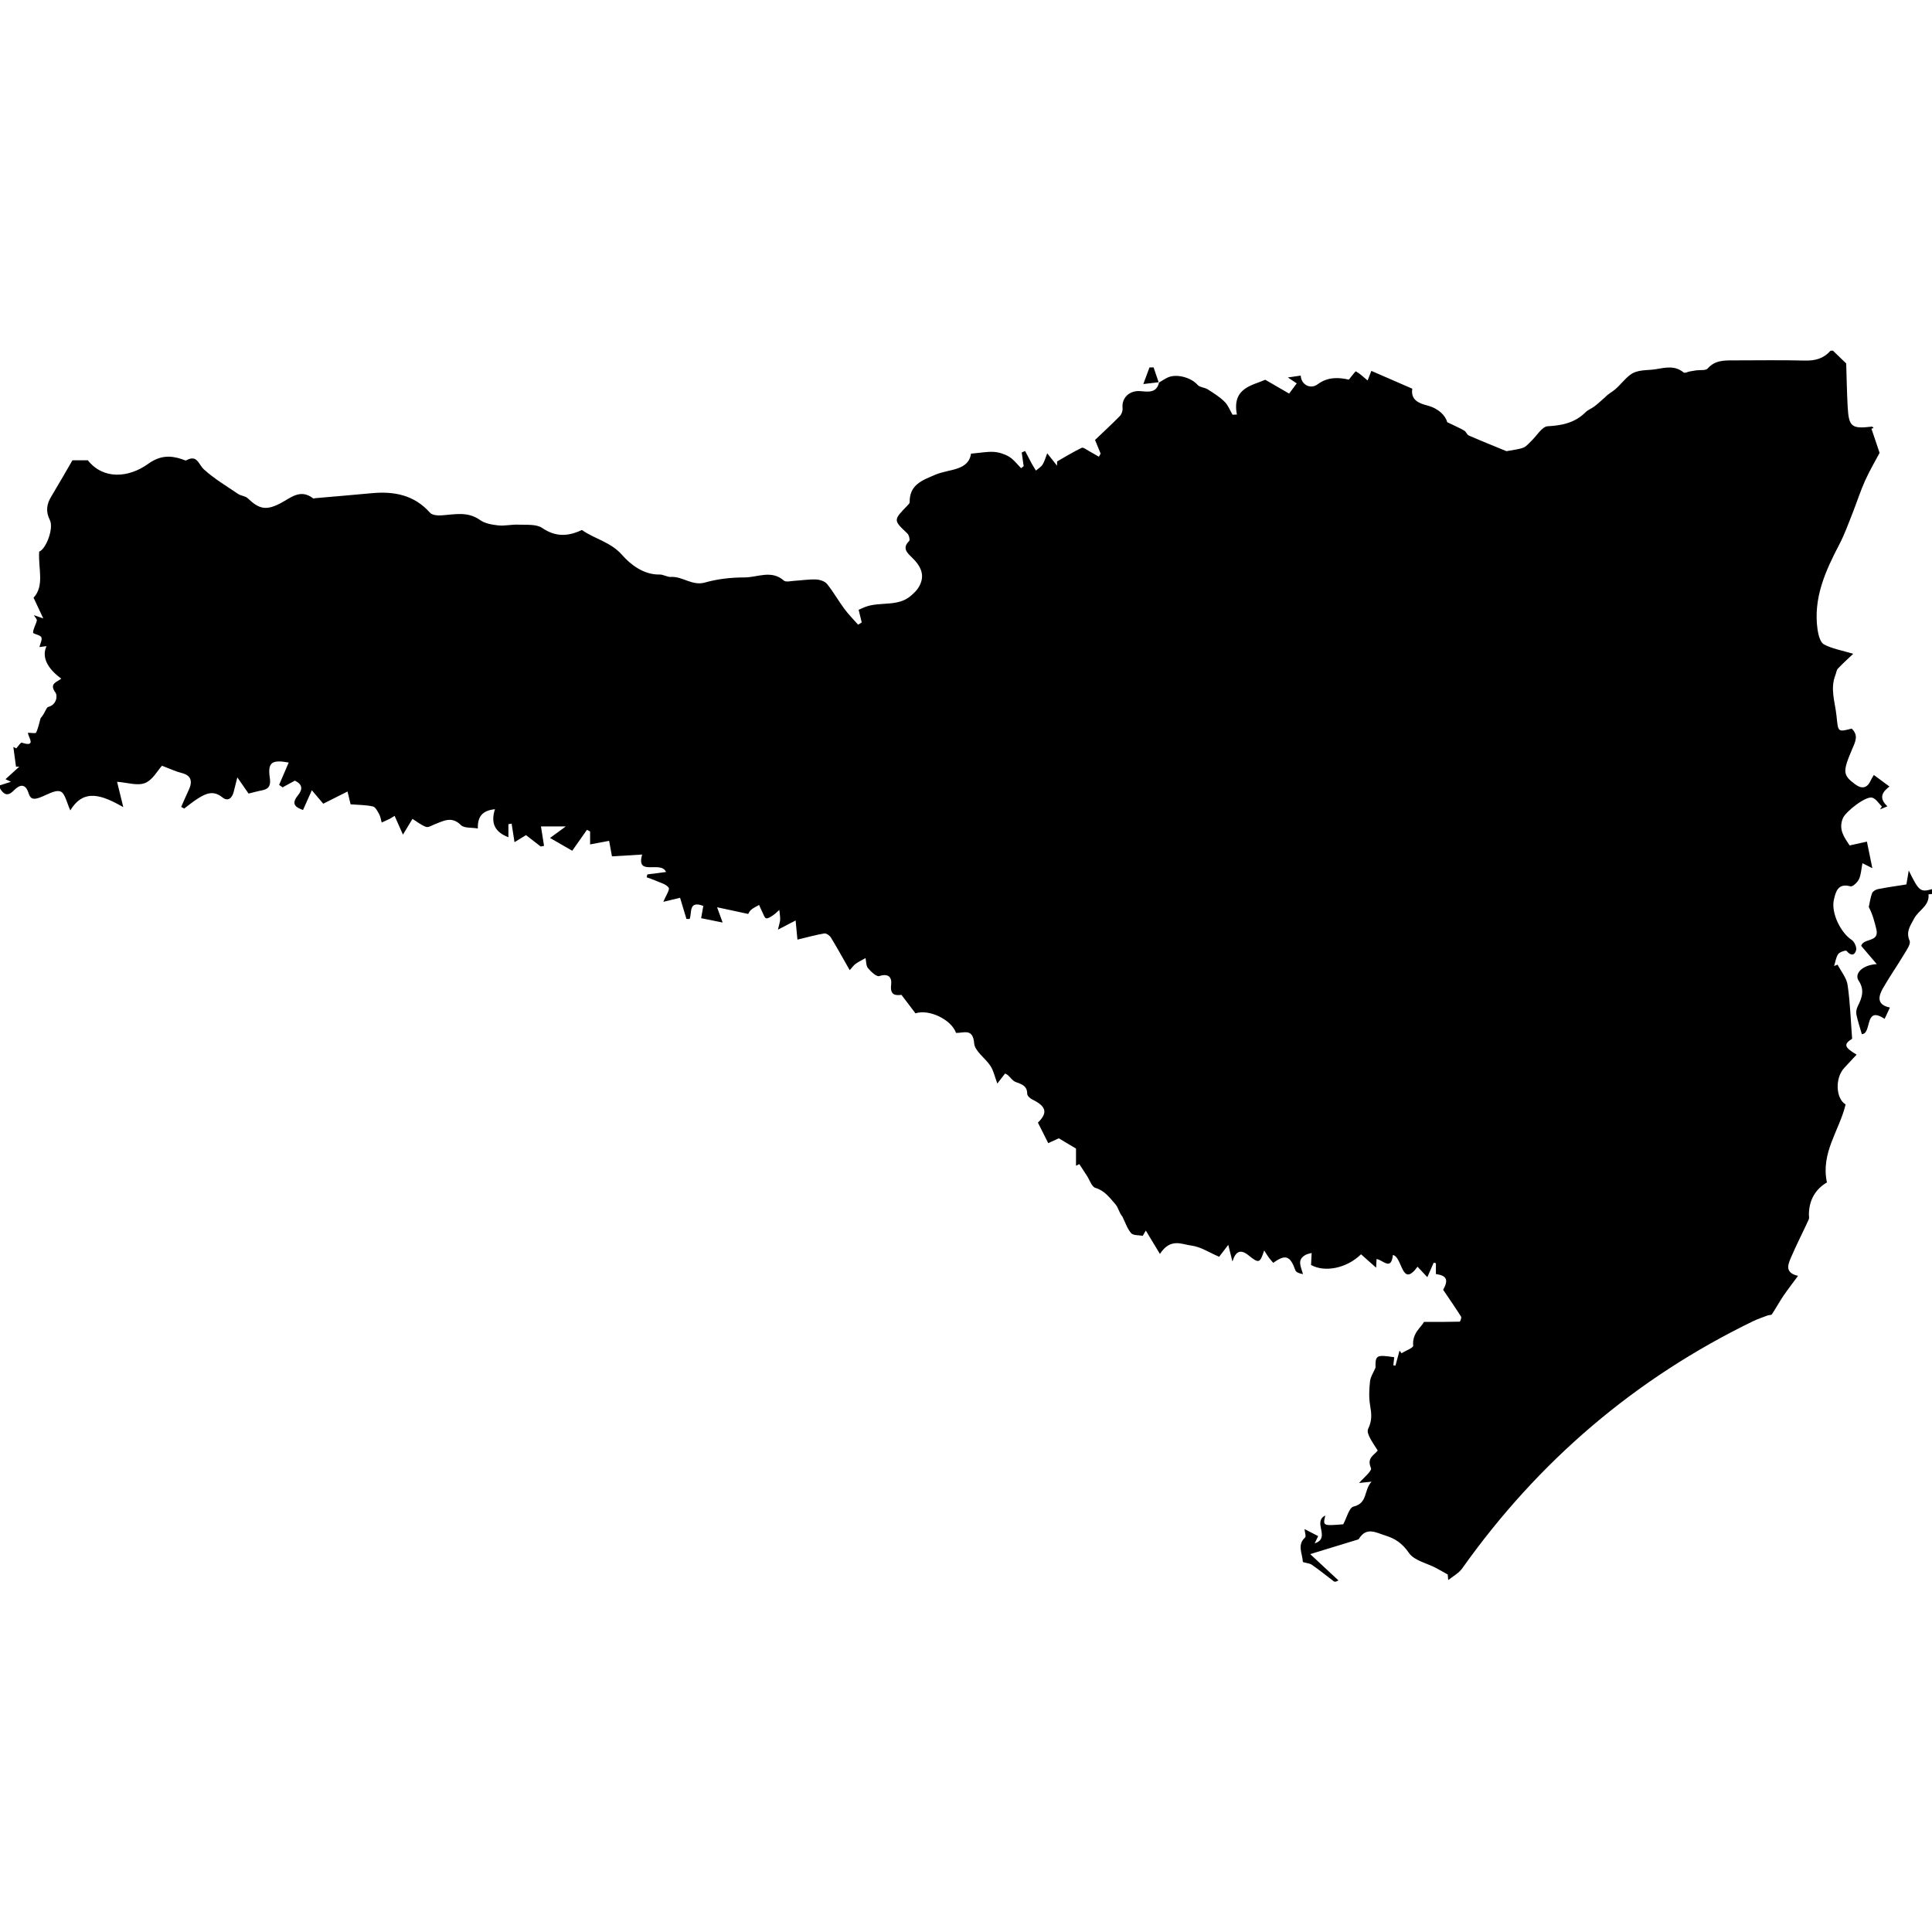 <?xml version="1.0" encoding="utf-8"?>
<!-- Generated by IcoMoon.io -->
<!DOCTYPE svg PUBLIC "-//W3C//DTD SVG 1.1//EN" "http://www.w3.org/Graphics/SVG/1.1/DTD/svg11.dtd">
<svg version="1.1" xmlns="http://www.w3.org/2000/svg" xmlns:xlink="http://www.w3.org/1999/xlink" width="32" height="32" viewBox="0 0 32 32">
<path d="M-0 13.047c0-0.013 0-0.027 0-0.040 0.061-0.019 0.121-0.039 0.181-0.058-0.025-0.012-0.052-0.024-0.090-0.043 0.084-0.076 0.156-0.142 0.228-0.207-0.018-0-0.036-0.001-0.054-0.001-0.015-0.109-0.029-0.217-0.044-0.326 0.016 0.008 0.032 0.016 0.048 0.024 0.031-0.033 0.073-0.101 0.091-0.095 0.253 0.081 0.104-0.092 0.103-0.164 0.050 0 0.126 0.015 0.135-0.003 0.036-0.074 0.051-0.158 0.074-0.238 0.042-0.046 0.068-0.101 0.096-0.154 0.007-0.013 0.018-0.030 0.031-0.033 0.136-0.034 0.159-0.182 0.119-0.238-0.11-0.153 0.027-0.172 0.097-0.231-0.24-0.174-0.326-0.365-0.244-0.538-0.048 0.006-0.094 0.012-0.118 0.015 0.014-0.059 0.051-0.125 0.031-0.163-0.020-0.040-0.137-0.053-0.136-0.076 0.002-0.067 0.046-0.131 0.062-0.199 0.005-0.022-0.027-0.052-0.049-0.090 0.043 0.015 0.070 0.024 0.156 0.054-0.063-0.134-0.106-0.226-0.161-0.343 0.186-0.199 0.074-0.489 0.093-0.763 0.116-0.046 0.244-0.388 0.177-0.523-0.071-0.14-0.055-0.262 0.023-0.39 0.118-0.195 0.23-0.393 0.351-0.6 0.064 0 0.155 0 0.255 0 0.255 0.322 0.673 0.293 0.999 0.059 0.192-0.138 0.36-0.144 0.559-0.078 0.025 0.008 0.058 0.028 0.074 0.019 0.179-0.099 0.199 0.065 0.289 0.149 0.171 0.157 0.375 0.277 0.569 0.409 0.046 0.031 0.117 0.032 0.156 0.069 0.189 0.181 0.303 0.206 0.53 0.092 0.176-0.088 0.338-0.257 0.555-0.089 0.008 0.006 0.026-0.002 0.039-0.003 0.31-0.027 0.62-0.053 0.93-0.082 0.371-0.035 0.705 0.028 0.968 0.324 0.035 0.040 0.125 0.047 0.188 0.043 0.218-0.014 0.433-0.070 0.638 0.076 0.081 0.058 0.198 0.079 0.301 0.090 0.11 0.012 0.224-0.017 0.336-0.012 0.134 0.006 0.296-0.012 0.395 0.055 0.228 0.156 0.437 0.137 0.657 0.033 0.214 0.152 0.476 0.196 0.669 0.417 0.131 0.15 0.352 0.327 0.618 0.321 0.062-0.002 0.127 0.044 0.188 0.040 0.195-0.012 0.351 0.153 0.565 0.092 0.21-0.060 0.436-0.084 0.654-0.084 0.215-0 0.444-0.13 0.651 0.052 0.034 0.030 0.116 0.007 0.176 0.004 0.12-0.007 0.24-0.027 0.359-0.022 0.063 0.003 0.144 0.029 0.181 0.075 0.104 0.129 0.186 0.276 0.285 0.41 0.069 0.093 0.152 0.177 0.229 0.264 0.020-0.012 0.040-0.025 0.060-0.037-0.016-0.067-0.033-0.135-0.051-0.21 0.040-0.018 0.075-0.034 0.111-0.048 0.249-0.094 0.548 0.008 0.768-0.196 0.038-0.035 0.077-0.071 0.105-0.113 0.134-0.206 0.047-0.368-0.108-0.516-0.080-0.076-0.155-0.154-0.039-0.267 0.016-0.016-0.003-0.099-0.030-0.124-0.234-0.221-0.235-0.219 0.001-0.463 0.015-0.016 0.037-0.036 0.037-0.054-0.005-0.29 0.206-0.363 0.424-0.456 0.227-0.097 0.55-0.062 0.592-0.349 0.152-0.013 0.266-0.036 0.379-0.029 0.087 0.006 0.18 0.036 0.254 0.081 0.076 0.046 0.132 0.124 0.197 0.189 0.014-0.011 0.028-0.022 0.042-0.034-0.011-0.076-0.021-0.152-0.032-0.227 0.019-0.008 0.038-0.016 0.056-0.024 0.036 0.069 0.071 0.138 0.108 0.206 0.022 0.040 0.047 0.079 0.071 0.118 0.037-0.032 0.084-0.058 0.11-0.098 0.032-0.051 0.048-0.113 0.077-0.188 0.067 0.084 0.115 0.144 0.163 0.205 0-0.023 0-0.047 0.001-0.070 0.135-0.077 0.268-0.159 0.408-0.226 0.026-0.012 0.081 0.033 0.122 0.055 0.055 0.029 0.108 0.062 0.162 0.093 0.010-0.017 0.019-0.035 0.029-0.052-0.032-0.078-0.064-0.156-0.093-0.226 0.145-0.138 0.282-0.264 0.412-0.397 0.029-0.030 0.049-0.088 0.044-0.131-0.017-0.169 0.112-0.292 0.287-0.281 0.125 0.008 0.276 0.044 0.318-0.145 0 0-0.005 0.005-0.005 0.005 0.051-0.029 0.1-0.064 0.154-0.088 0.151-0.064 0.387 0.007 0.489 0.125 0.035 0.041 0.115 0.041 0.166 0.073 0.098 0.062 0.199 0.125 0.281 0.206 0.058 0.057 0.089 0.142 0.132 0.215 0.024-0.001 0.048-0.002 0.072-0.003-0.085-0.441 0.252-0.48 0.47-0.576 0.143 0.083 0.263 0.152 0.395 0.229 0.047-0.063 0.088-0.118 0.126-0.169-0.049-0.033-0.083-0.055-0.147-0.098 0.095-0.014 0.153-0.022 0.213-0.031 0.008 0.153 0.162 0.232 0.28 0.144 0.174-0.129 0.358-0.113 0.517-0.077 0.048-0.057 0.108-0.142 0.117-0.137 0.068 0.038 0.125 0.094 0.194 0.151 0.015-0.040 0.040-0.103 0.062-0.159 0.231 0.101 0.45 0.196 0.678 0.295-0.030 0.187 0.109 0.242 0.251 0.279 0.19 0.050 0.3 0.17 0.328 0.276 0.129 0.063 0.208 0.096 0.281 0.139 0.031 0.018 0.045 0.068 0.077 0.082 0.223 0.097 0.449 0.187 0.623 0.259 0.124-0.024 0.207-0.030 0.28-0.059 0.050-0.019 0.088-0.070 0.13-0.109 0.091-0.085 0.178-0.24 0.273-0.245 0.242-0.013 0.451-0.058 0.627-0.232 0.041-0.041 0.101-0.062 0.148-0.098 0.061-0.047 0.118-0.1 0.176-0.151 0.050-0.055 0.117-0.087 0.171-0.134 0.085-0.074 0.153-0.168 0.243-0.236 0.123-0.093 0.276-0.070 0.419-0.093 0.173-0.028 0.32-0.067 0.468 0.054 0.018 0.015 0.070-0.012 0.107-0.019 0.034-0.006 0.068-0.012 0.103-0.017 0.064-0.009 0.155 0.006 0.187-0.030 0.12-0.138 0.273-0.135 0.43-0.135 0.393 0 0.786-0.007 1.179 0.003 0.172 0.005 0.313-0.034 0.427-0.163 0.013 0 0.027 0 0.040 0 0.073 0.070 0.146 0.14 0.219 0.211 0.007 0.225 0.011 0.471 0.024 0.716 0.019 0.335 0.065 0.37 0.402 0.33 0.008-0.001 0.019 0.015 0.028 0.023-0.012 0.004-0.024 0.008-0.036 0.012 0.041 0.122 0.083 0.245 0.135 0.4-0.064 0.122-0.163 0.288-0.242 0.464s-0.137 0.361-0.208 0.54c-0.068 0.172-0.131 0.347-0.216 0.51-0.233 0.445-0.437 0.896-0.361 1.417 0.013 0.086 0.044 0.208 0.105 0.241 0.136 0.073 0.297 0.099 0.485 0.156-0.082 0.078-0.171 0.158-0.253 0.244-0.025 0.026-0.027 0.072-0.042 0.108-0.090 0.228-0.006 0.447 0.018 0.673 0.029 0.27 0.015 0.275 0.251 0.214 0.123 0.113 0.056 0.227 0.007 0.344-0.158 0.371-0.153 0.426 0.048 0.576 0.104 0.078 0.195 0.078 0.258-0.055 0.022-0.046 0.050-0.088 0.055-0.097 0.102 0.076 0.18 0.133 0.258 0.191-0.090 0.072-0.202 0.174-0.033 0.328-0.054 0.022-0.089 0.036-0.123 0.051 0.010-0.016 0.021-0.032 0.031-0.048-0.052-0.051-0.097-0.127-0.159-0.146-0.107-0.033-0.444 0.234-0.487 0.34-0.077 0.187 0.022 0.316 0.112 0.451 0.097-0.021 0.184-0.041 0.286-0.063 0.029 0.143 0.057 0.279 0.090 0.44-0.067-0.034-0.107-0.054-0.164-0.083-0.020 0.102-0.023 0.192-0.058 0.266-0.024 0.052-0.105 0.127-0.139 0.118-0.208-0.058-0.245 0.085-0.276 0.222-0.050 0.215 0.112 0.546 0.294 0.664 0.046 0.030 0.088 0.125 0.074 0.173-0.028 0.094-0.093 0.089-0.159 0.009-0.011-0.013-0.113 0.018-0.137 0.053-0.039 0.055-0.047 0.131-0.068 0.198 0.019-0.007 0.038-0.015 0.057-0.022 0.058 0.112 0.149 0.218 0.166 0.336 0.042 0.286 0.051 0.577 0.075 0.891-0.139 0.088-0.138 0.138 0.074 0.263-0.069 0.074-0.134 0.145-0.2 0.215-0.164 0.172-0.144 0.514 0.018 0.61-0.101 0.429-0.416 0.8-0.309 1.292-0.183 0.106-0.294 0.282-0.299 0.522-0.001 0.030 0.009 0.065-0.002 0.090-0.098 0.214-0.206 0.423-0.298 0.639-0.048 0.113-0.1 0.247 0.12 0.296-0.089 0.122-0.169 0.224-0.242 0.331-0.067 0.1-0.125 0.206-0.191 0.306-0.010 0.015-0.047 0.010-0.070 0.019-0.080 0.030-0.162 0.057-0.239 0.094-1.96 0.951-3.562 2.323-4.822 4.098-0.056 0.078-0.152 0.128-0.23 0.191-0.003-0.031-0.005-0.061-0.008-0.092-0.065-0.036-0.129-0.074-0.195-0.109-0.153-0.080-0.361-0.122-0.447-0.248-0.107-0.155-0.223-0.237-0.389-0.288-0.157-0.049-0.315-0.15-0.44 0.054-0.006 0.010-0.023 0.014-0.035 0.017-0.239 0.073-0.477 0.146-0.772 0.236 0.168 0.157 0.318 0.296 0.468 0.436-0.046 0.026-0.065 0.024-0.078 0.014-0.122-0.092-0.24-0.189-0.365-0.275-0.042-0.029-0.146-0.032-0.147-0.050-0.006-0.133-0.099-0.276 0.037-0.4 0.020-0.018-0.004-0.085-0.009-0.14 0.080 0.041 0.153 0.079 0.226 0.117-0.017 0.036-0.032 0.066-0.058 0.12 0.274-0.088-0.043-0.355 0.176-0.461-0.041 0.172-0.041 0.172 0.297 0.145 0.059-0.108 0.097-0.275 0.17-0.293 0.241-0.058 0.167-0.271 0.299-0.413-0.114 0.012-0.176 0.019-0.206 0.022 0.066-0.078 0.217-0.201 0.197-0.246-0.077-0.174 0.059-0.217 0.111-0.292-0.073-0.121-0.197-0.279-0.158-0.359 0.068-0.14 0.056-0.249 0.033-0.385-0.023-0.131-0.017-0.269-0.002-0.402 0.009-0.078 0.060-0.151 0.091-0.226-0.004-0.206 0.013-0.218 0.31-0.173-0.005 0.044-0.010 0.089-0.015 0.133 0.012 0.002 0.024 0.004 0.035 0.006 0.023-0.083 0.046-0.166 0.068-0.249 0.011 0.015 0.021 0.029 0.032 0.044 0.068-0.042 0.198-0.090 0.194-0.125-0.021-0.208 0.135-0.307 0.179-0.394 0.233 0 0.412 0.001 0.59-0.004 0.010-0 0.035-0.066 0.024-0.083-0.093-0.148-0.193-0.291-0.297-0.445 0.091-0.164 0.062-0.235-0.12-0.261 0-0.060 0-0.119 0-0.179-0.012-0.003-0.024-0.007-0.036-0.010-0.027 0.063-0.055 0.126-0.106 0.241-0.063-0.067-0.115-0.123-0.162-0.173-0.267 0.363-0.245-0.159-0.408-0.195-0.029 0.271-0.166 0.080-0.271 0.068-0.003 0.053-0.005 0.097-0.007 0.143-0.091-0.081-0.171-0.152-0.25-0.222-0.239 0.234-0.601 0.303-0.828 0.177 0.004-0.071 0.007-0.135 0.010-0.199-0.033 0.010-0.069 0.015-0.099 0.031-0.149 0.081-0.080 0.192-0.044 0.319-0.060-0.009-0.114-0.029-0.127-0.065-0.086-0.239-0.163-0.268-0.366-0.121-0.025-0.030-0.051-0.058-0.075-0.090-0.024-0.033-0.045-0.069-0.075-0.116-0.071 0.214-0.087 0.22-0.261 0.080-0.133-0.108-0.214-0.063-0.265 0.104-0.024-0.096-0.042-0.167-0.069-0.276-0.068 0.089-0.109 0.142-0.151 0.197-0.161-0.068-0.307-0.167-0.464-0.186-0.154-0.019-0.342-0.131-0.517 0.139-0.089-0.147-0.161-0.267-0.234-0.387-0.017 0.029-0.033 0.058-0.050 0.087-0.066-0.013-0.159-0.004-0.193-0.044-0.066-0.077-0.098-0.182-0.145-0.275-0.054-0.062-0.067-0.15-0.116-0.205-0.094-0.105-0.175-0.224-0.331-0.27-0.061-0.018-0.094-0.131-0.14-0.2-0.042-0.065-0.084-0.129-0.126-0.194-0.018 0.009-0.037 0.018-0.055 0.027 0-0.108 0-0.216 0-0.284-0.114-0.068-0.197-0.118-0.285-0.17-0.062 0.028-0.137 0.063-0.175 0.080-0.067-0.134-0.117-0.233-0.171-0.34 0.165-0.16 0.143-0.269-0.093-0.383-0.036-0.017-0.084-0.061-0.084-0.093-0-0.136-0.093-0.16-0.192-0.197-0.051-0.019-0.086-0.077-0.13-0.115-0.013-0.011-0.030-0.017-0.045-0.025-0.039 0.050-0.072 0.094-0.128 0.166-0.044-0.117-0.063-0.214-0.113-0.29-0.085-0.132-0.261-0.245-0.271-0.377-0.020-0.258-0.178-0.166-0.3-0.172-0.078-0.221-0.446-0.398-0.672-0.324-0.072-0.095-0.146-0.193-0.232-0.306-0.093 0.011-0.192 0.012-0.171-0.166 0.015-0.123-0.041-0.195-0.197-0.145-0.045 0.014-0.137-0.072-0.186-0.131-0.033-0.040-0.029-0.11-0.041-0.167-0.055 0.031-0.113 0.058-0.164 0.095-0.034 0.025-0.059 0.063-0.098 0.105-0.11-0.192-0.207-0.369-0.312-0.541-0.021-0.034-0.076-0.072-0.109-0.067-0.136 0.022-0.27 0.060-0.445 0.102-0.006-0.067-0.017-0.184-0.030-0.317-0.094 0.049-0.174 0.090-0.293 0.152 0.021-0.093 0.036-0.131 0.037-0.169 0.001-0.053-0.009-0.106-0.014-0.158-0.035 0.031-0.068 0.065-0.107 0.091-0.034 0.023-0.079 0.054-0.112 0.048-0.025-0.005-0.042-0.063-0.060-0.098-0.020-0.040-0.038-0.082-0.056-0.123-0.045 0.027-0.096 0.047-0.134 0.082-0.031 0.028-0.048 0.072-0.045 0.067-0.178-0.038-0.326-0.070-0.517-0.111 0.046 0.128 0.069 0.19 0.092 0.253-0.128-0.026-0.238-0.048-0.356-0.072 0.009-0.049 0.023-0.128 0.036-0.203-0.249-0.095-0.186 0.113-0.226 0.216-0.018-0-0.035-0-0.053-0-0.035-0.117-0.071-0.234-0.106-0.351-0.098 0.024-0.19 0.046-0.277 0.067 0.039-0.098 0.112-0.203 0.088-0.235-0.046-0.062-0.147-0.084-0.226-0.12-0.045-0.020-0.092-0.034-0.138-0.051 0.004-0.016 0.007-0.032 0.011-0.048 0.098-0.013 0.196-0.025 0.31-0.040-0.085-0.197-0.503 0.083-0.396-0.289-0.169 0.010-0.335 0.020-0.5 0.030-0.018-0.098-0.032-0.172-0.047-0.257-0.114 0.021-0.209 0.039-0.315 0.059 0-0.081 0-0.148 0-0.214-0.017-0.009-0.034-0.019-0.052-0.028-0.084 0.12-0.169 0.24-0.244 0.347-0.123-0.071-0.233-0.134-0.368-0.212 0.076-0.056 0.146-0.106 0.262-0.191-0.166 0-0.283 0-0.412 0 0.019 0.121 0.035 0.222 0.051 0.322-0.018 0.004-0.036 0.008-0.055 0.011-0.083-0.064-0.166-0.128-0.244-0.189-0.067 0.041-0.12 0.074-0.19 0.117-0.019-0.118-0.033-0.213-0.048-0.307-0.018 0.003-0.035 0.006-0.053 0.009 0 0.066 0 0.133 0 0.216-0.227-0.085-0.296-0.235-0.223-0.464-0.201 0.021-0.291 0.116-0.283 0.319-0.107-0.018-0.228-0.003-0.28-0.055-0.15-0.152-0.286-0.072-0.431-0.016-0.049 0.019-0.108 0.059-0.147 0.045-0.081-0.029-0.151-0.087-0.225-0.133-0.046 0.076-0.092 0.153-0.158 0.261-0.057-0.129-0.095-0.215-0.138-0.311-0.039 0.024-0.060 0.039-0.082 0.050-0.044 0.021-0.088 0.041-0.132 0.061-0.013-0.047-0.019-0.097-0.042-0.139-0.027-0.049-0.062-0.119-0.105-0.128-0.118-0.026-0.242-0.025-0.368-0.035-0.014-0.057-0.030-0.125-0.051-0.212-0.158 0.079-0.297 0.149-0.402 0.202-0.085-0.1-0.137-0.162-0.189-0.223-0.047 0.104-0.093 0.209-0.146 0.327-0.108-0.039-0.209-0.089-0.087-0.239 0.089-0.108 0.076-0.187-0.048-0.247-0.072 0.039-0.138 0.075-0.204 0.111-0.019-0.014-0.038-0.027-0.057-0.041 0.053-0.123 0.106-0.245 0.159-0.37-0.284-0.052-0.35-0-0.313 0.255 0.016 0.11-0.004 0.18-0.122 0.204-0.082 0.016-0.164 0.039-0.23 0.055-0.059-0.085-0.105-0.15-0.186-0.268-0.031 0.123-0.046 0.182-0.061 0.242-0.027 0.105-0.097 0.162-0.188 0.088-0.147-0.12-0.273-0.063-0.4 0.017-0.081 0.050-0.154 0.112-0.231 0.169-0.017-0.009-0.033-0.018-0.050-0.027 0.041-0.092 0.080-0.185 0.123-0.276 0.075-0.158 0.034-0.249-0.116-0.286-0.1-0.025-0.195-0.071-0.325-0.12-0.074 0.080-0.156 0.238-0.282 0.287s-0.294-0.009-0.462-0.021c0.029 0.119 0.057 0.232 0.103 0.419-0.353-0.199-0.654-0.316-0.877 0.055-0.057-0.119-0.087-0.287-0.165-0.314-0.091-0.031-0.225 0.059-0.339 0.1-0.084 0.030-0.153 0.043-0.187-0.069-0.051-0.167-0.146-0.15-0.247-0.046s-0.168 0.065-0.229-0.039z"></path>
<path d="M32 14.807c-0.019 0.002-0.038 0.004-0.058 0.006 0.020 0.191-0.166 0.262-0.238 0.401-0.061 0.118-0.141 0.214-0.075 0.368 0.023 0.053-0.050 0.154-0.092 0.225-0.112 0.187-0.237 0.366-0.346 0.555-0.082 0.142-0.11 0.281 0.112 0.326-0.030 0.064-0.056 0.12-0.088 0.188-0.341-0.229-0.205 0.247-0.377 0.253-0.032-0.113-0.068-0.217-0.090-0.324-0.009-0.043 0.002-0.098 0.022-0.138 0.071-0.141 0.117-0.271 0.015-0.424-0.077-0.116 0.061-0.261 0.3-0.274-0.102-0.12-0.183-0.214-0.258-0.303 0.041-0.133 0.303-0.054 0.252-0.272-0.030-0.128-0.065-0.255-0.126-0.371 0.017-0.077 0.027-0.158 0.055-0.23 0.012-0.031 0.062-0.060 0.099-0.067 0.159-0.031 0.32-0.053 0.469-0.077 0.017-0.097 0.028-0.164 0.039-0.231 0.167 0.342 0.192 0.364 0.385 0.309 0 0.027 0 0.053 0 0.080z"></path>
<path d="M19.197 6.33c-0.069 0.008-0.138 0.016-0.26 0.031 0.041-0.109 0.072-0.192 0.102-0.275 0.023-0 0.045-0.001 0.068-0.001 0.028 0.083 0.057 0.167 0.085 0.25-0 0 0.004-0.005 0.004-0.005z"></path>
</svg>
